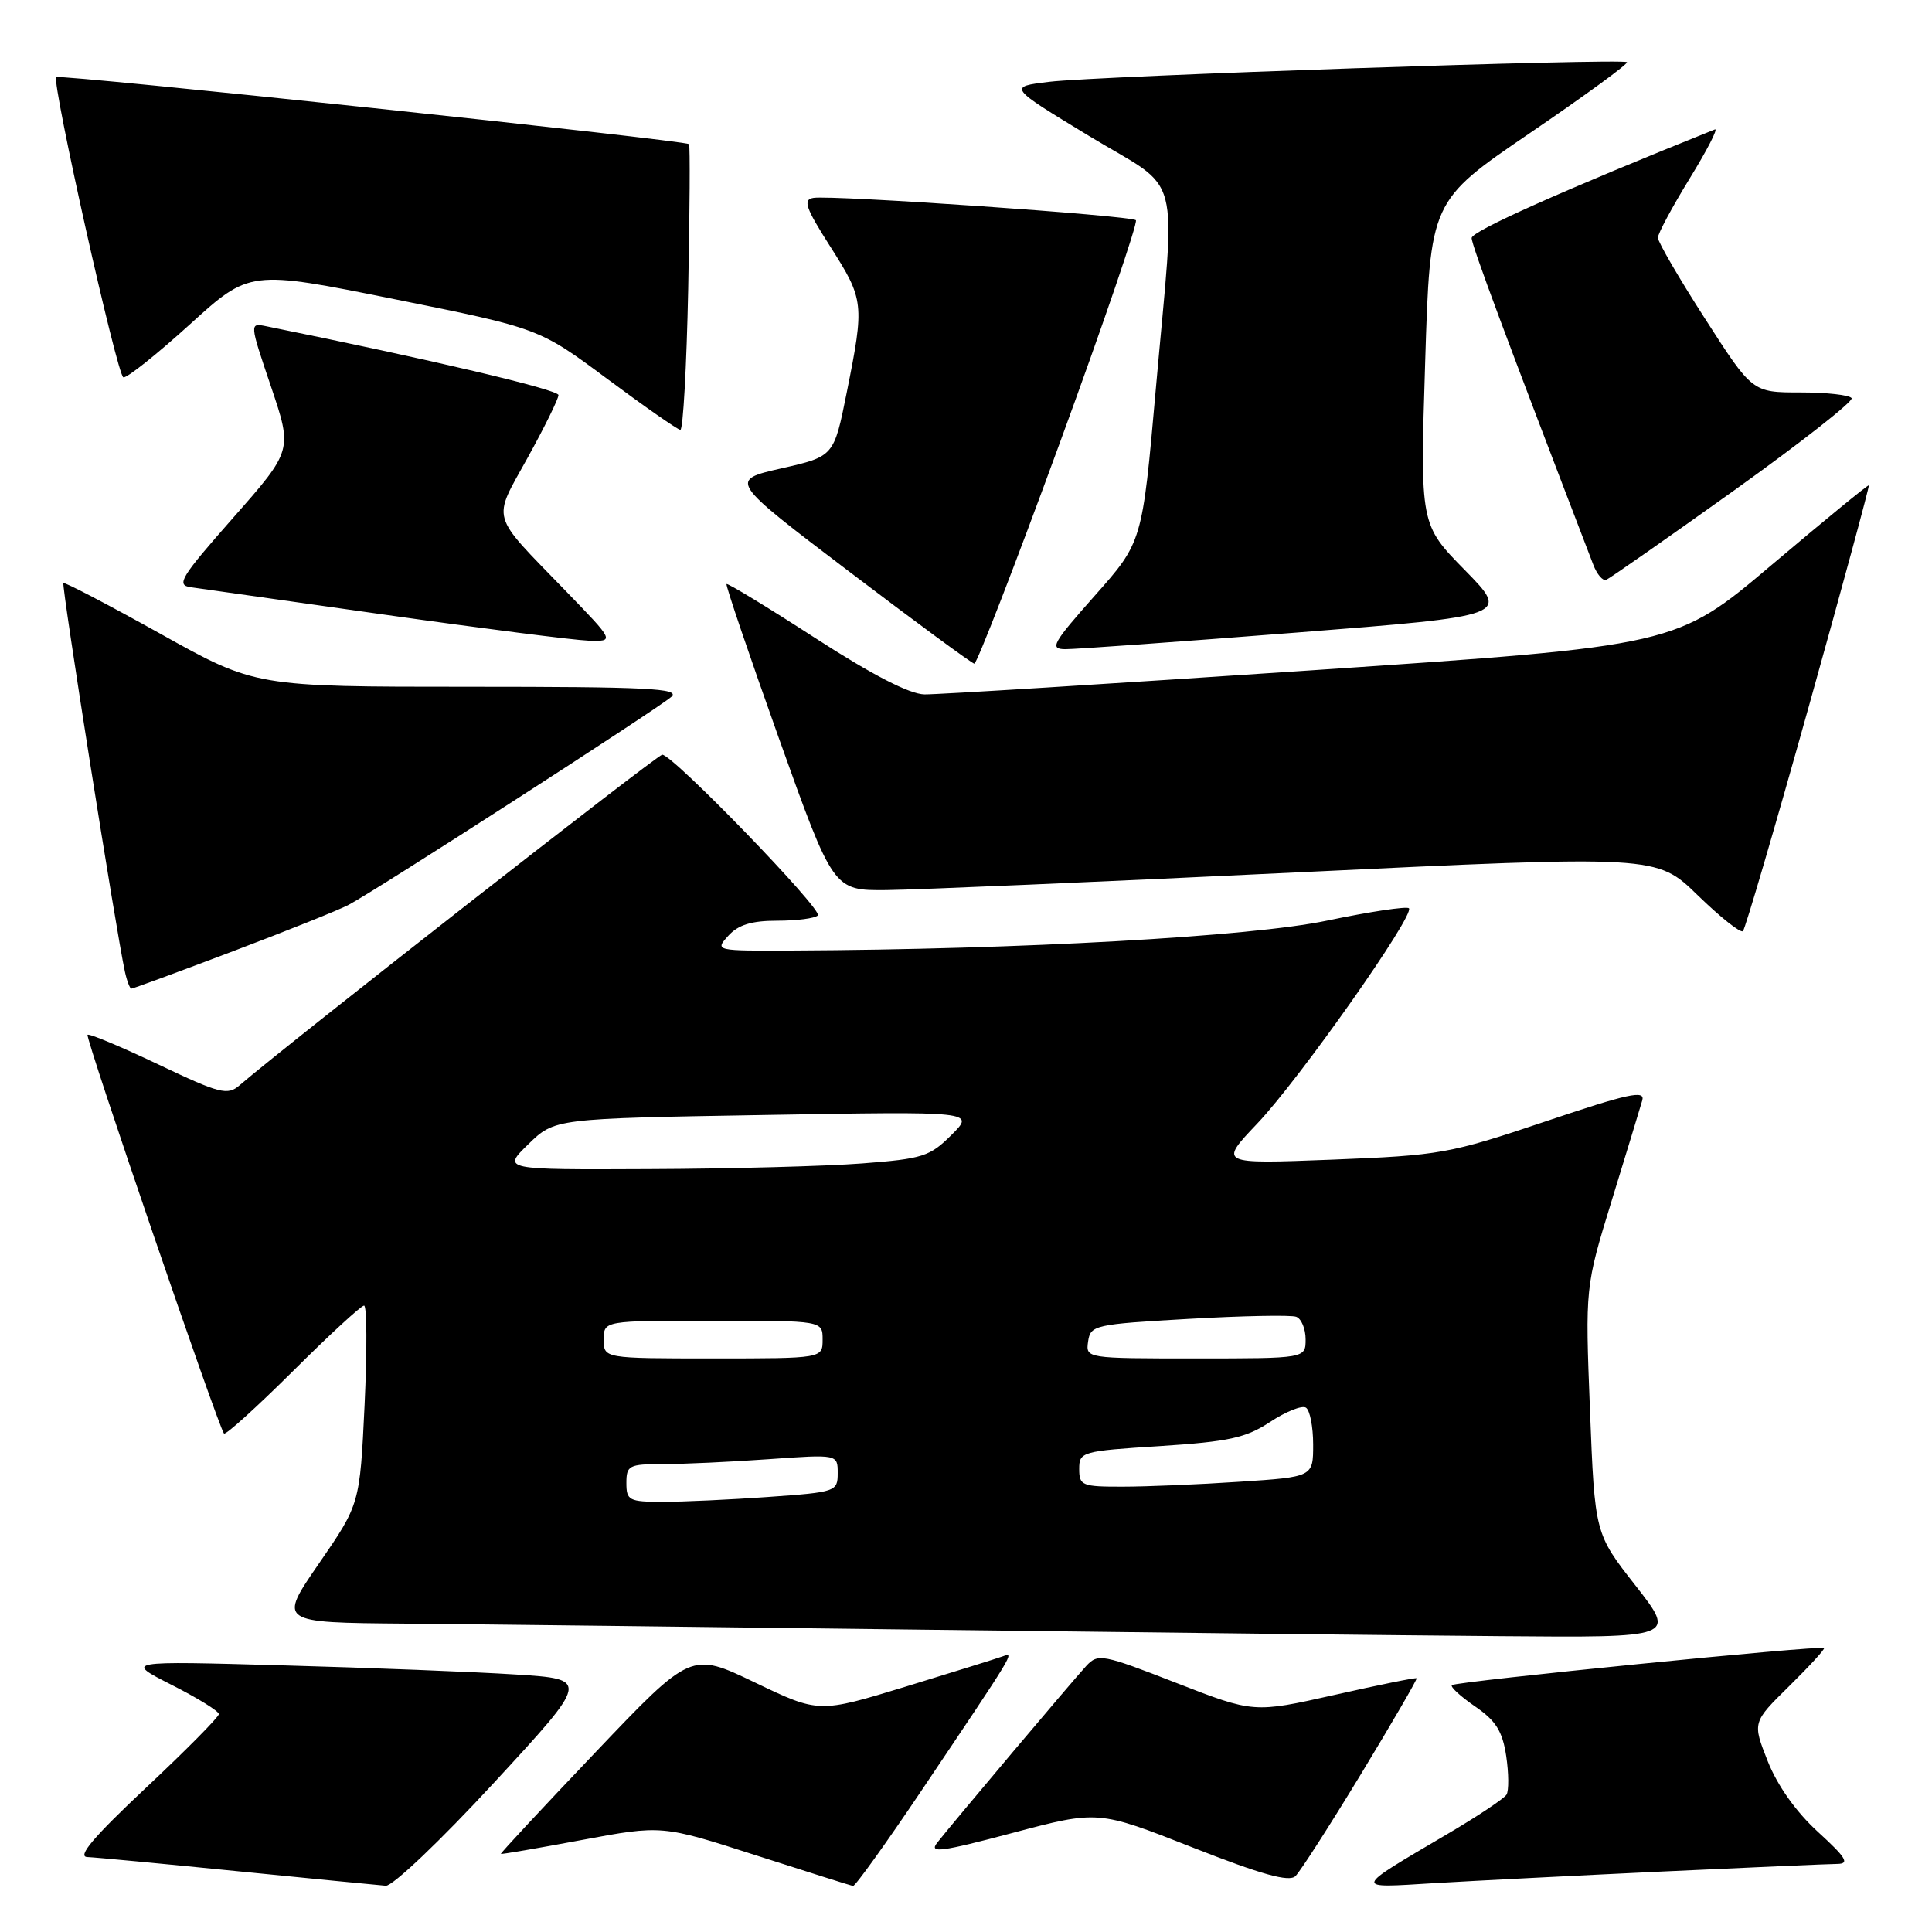 <?xml version="1.0" encoding="UTF-8" standalone="no"?>
<!DOCTYPE svg PUBLIC "-//W3C//DTD SVG 1.1//EN" "http://www.w3.org/Graphics/SVG/1.1/DTD/svg11.dtd" >
<svg xmlns="http://www.w3.org/2000/svg" xmlns:xlink="http://www.w3.org/1999/xlink" version="1.1" viewBox="0 0 256 256">
 <g >
 <path fill="currentColor"
d=" M 65.43 236.25 C 78.12 222.50 78.12 222.50 68.31 221.88 C 62.91 221.53 49.05 220.99 37.50 220.67 C 16.50 220.08 16.50 220.08 22.75 223.26 C 26.19 225.00 29.00 226.74 29.00 227.13 C 29.00 227.51 24.64 231.92 19.32 236.91 C 12.39 243.42 10.19 246.02 11.57 246.07 C 12.63 246.11 21.60 246.96 31.50 247.95 C 41.40 248.94 50.23 249.80 51.12 249.87 C 52.02 249.94 58.40 243.87 65.43 236.25 Z  M 122.11 237.25 C 134.56 218.72 134.46 218.89 132.88 219.47 C 132.12 219.75 126.33 221.55 120.00 223.49 C 108.50 227.00 108.50 227.00 100.03 222.94 C 91.57 218.88 91.57 218.88 78.90 232.19 C 71.93 239.51 66.29 245.57 66.37 245.65 C 66.44 245.73 71.27 244.90 77.10 243.81 C 87.71 241.83 87.71 241.83 100.10 245.82 C 106.92 248.01 112.74 249.85 113.03 249.90 C 113.31 249.96 117.40 244.26 122.11 237.25 Z  M 180.36 235.04 C 184.51 228.19 187.82 222.49 187.71 222.38 C 187.59 222.27 182.69 223.26 176.81 224.59 C 166.13 226.99 166.13 226.99 155.85 222.99 C 146.09 219.19 145.49 219.07 143.94 220.74 C 142.12 222.71 126.22 241.57 124.17 244.19 C 123.07 245.60 124.71 245.39 134.18 242.87 C 145.50 239.87 145.50 239.87 158.00 244.79 C 167.18 248.40 170.81 249.41 171.65 248.60 C 172.28 248.00 176.20 241.89 180.36 235.04 Z  M 220.45 247.98 C 231.98 247.44 242.33 246.99 243.45 246.98 C 245.12 246.96 244.64 246.17 240.88 242.73 C 237.97 240.07 235.51 236.59 234.23 233.36 C 232.20 228.22 232.20 228.22 237.08 223.42 C 239.76 220.78 241.84 218.51 241.70 218.37 C 241.31 217.97 192.86 222.81 192.38 223.29 C 192.15 223.52 193.53 224.79 195.45 226.11 C 198.21 228.00 199.08 229.38 199.58 232.68 C 199.92 234.98 199.94 237.28 199.62 237.80 C 199.30 238.32 195.77 240.68 191.77 243.03 C 179.16 250.46 179.24 250.19 190.00 249.53 C 195.22 249.22 208.93 248.52 220.45 247.98 Z  M 216.72 210.10 C 211.32 203.21 211.32 203.21 210.68 186.87 C 210.04 170.53 210.04 170.53 213.58 159.02 C 215.53 152.68 217.34 146.74 217.61 145.80 C 218.01 144.41 215.75 144.90 204.80 148.59 C 192.05 152.88 190.88 153.09 176.50 153.66 C 161.50 154.24 161.50 154.24 166.60 148.87 C 172.17 143.01 187.53 121.20 186.69 120.35 C 186.40 120.07 181.51 120.80 175.83 121.99 C 165.72 124.11 135.26 125.81 105.10 125.95 C 94.75 126.00 94.70 125.99 96.50 124.00 C 97.82 122.54 99.58 122.00 102.99 122.00 C 105.56 122.00 107.98 121.69 108.37 121.30 C 109.08 120.58 89.16 100.00 87.75 100.00 C 87.11 100.00 37.95 138.45 31.74 143.81 C 30.15 145.18 29.15 144.93 20.95 141.03 C 15.99 138.67 11.78 136.91 11.60 137.12 C 11.28 137.50 28.93 189.08 29.68 189.95 C 29.89 190.19 33.99 186.48 38.80 181.70 C 43.61 176.91 47.85 173.00 48.24 173.00 C 48.62 173.00 48.65 178.92 48.31 186.16 C 47.68 199.31 47.68 199.31 42.27 207.16 C 36.87 215.00 36.87 215.00 53.68 215.14 C 62.93 215.22 94.12 215.59 123.00 215.95 C 151.88 216.31 185.99 216.70 198.81 216.80 C 222.11 217.00 222.11 217.00 216.72 210.10 Z  M 30.86 126.05 C 38.04 123.33 44.96 120.56 46.21 119.89 C 49.94 117.92 87.37 93.78 88.96 92.33 C 90.19 91.22 85.76 91.00 62.13 91.00 C 33.83 91.00 33.83 91.00 21.26 83.98 C 14.35 80.13 8.56 77.10 8.40 77.26 C 8.13 77.54 15.41 123.58 16.55 128.75 C 16.82 129.99 17.21 131.00 17.41 131.00 C 17.62 131.00 23.67 128.77 30.86 126.05 Z  M 239.66 93.67 C 244.15 77.63 247.73 64.41 247.63 64.31 C 247.53 64.20 241.75 68.94 234.77 74.84 C 222.10 85.57 222.10 85.57 173.80 88.82 C 147.23 90.60 124.15 92.04 122.50 92.01 C 120.52 91.98 115.58 89.43 108.02 84.54 C 101.71 80.46 96.42 77.24 96.27 77.39 C 96.13 77.54 99.25 86.74 103.21 97.83 C 110.42 118.00 110.42 118.00 117.46 117.94 C 121.33 117.90 145.88 116.85 172.00 115.59 C 219.50 113.32 219.50 113.32 224.95 118.62 C 227.95 121.54 230.65 123.68 230.95 123.38 C 231.25 123.08 235.17 109.71 239.66 93.67 Z  M 140.37 58.85 C 146.24 42.82 150.80 29.47 150.51 29.18 C 149.90 28.56 110.28 25.82 107.79 26.22 C 106.36 26.45 106.73 27.52 110.04 32.71 C 114.50 39.71 114.56 40.23 112.20 51.99 C 110.50 60.48 110.50 60.48 103.55 62.06 C 96.59 63.64 96.59 63.64 112.55 75.76 C 121.32 82.42 128.77 87.90 129.10 87.94 C 129.43 87.97 134.50 74.88 140.37 58.85 Z  M 171.77 83.82 C 200.04 81.60 200.04 81.60 194.11 75.55 C 188.17 69.50 188.17 69.50 188.84 48.07 C 189.50 26.64 189.50 26.64 202.72 17.63 C 210.00 12.67 215.78 8.45 215.58 8.24 C 215.03 7.70 145.43 10.06 139.03 10.84 C 133.57 11.50 133.57 11.50 144.28 18.00 C 156.84 25.62 155.79 21.64 153.14 51.66 C 151.36 71.83 151.36 71.83 145.08 78.91 C 139.45 85.26 139.04 86.00 141.15 86.02 C 142.44 86.03 156.22 85.04 171.77 83.82 Z  M 74.91 78.25 C 64.83 67.84 65.21 69.17 69.91 60.66 C 72.16 56.59 74.00 52.85 74.00 52.35 C 74.00 51.63 57.15 47.66 35.28 43.23 C 33.05 42.78 33.05 42.78 35.91 51.23 C 38.76 59.68 38.76 59.68 30.91 68.59 C 23.93 76.51 23.30 77.53 25.28 77.81 C 26.50 77.99 38.07 79.62 51.00 81.45 C 63.93 83.28 76.06 84.82 77.97 84.89 C 81.45 85.00 81.45 85.00 74.91 78.25 Z  M 229.74 65.01 C 238.58 58.69 245.61 53.17 245.35 52.76 C 245.09 52.34 242.03 52.00 238.54 52.00 C 232.20 52.00 232.20 52.00 225.94 42.25 C 222.49 36.89 219.68 32.05 219.68 31.50 C 219.68 30.95 221.58 27.42 223.89 23.65 C 226.21 19.88 227.71 16.96 227.23 17.15 C 207.16 25.20 195.00 30.63 195.00 31.54 C 195.00 32.49 199.47 44.49 211.12 74.83 C 211.61 76.11 212.38 77.01 212.83 76.83 C 213.28 76.65 220.89 71.33 229.74 65.01 Z  M 91.19 38.25 C 91.40 27.94 91.45 19.32 91.30 19.10 C 90.96 18.60 7.87 9.80 7.45 10.22 C 6.82 10.85 15.53 49.81 16.35 50.00 C 16.81 50.12 20.77 46.96 25.14 43.00 C 33.09 35.78 33.09 35.78 52.26 39.64 C 71.44 43.50 71.44 43.50 80.47 50.21 C 85.44 53.90 89.79 56.94 90.15 56.96 C 90.51 56.98 90.98 48.56 91.19 38.25 Z  M 83.00 196.50 C 83.00 194.18 83.34 194.00 87.85 194.00 C 90.51 194.00 96.81 193.71 101.85 193.35 C 111.00 192.70 111.00 192.70 111.00 195.20 C 111.00 197.64 110.77 197.72 101.85 198.35 C 96.81 198.71 90.51 199.00 87.85 199.00 C 83.34 199.00 83.00 198.82 83.00 196.50 Z  M 143.00 194.65 C 143.00 192.37 143.32 192.27 153.75 191.61 C 162.84 191.02 165.08 190.53 168.29 188.42 C 170.37 187.05 172.50 186.19 173.04 186.52 C 173.57 186.85 174.00 189.05 174.00 191.41 C 174.00 195.70 174.00 195.70 164.25 196.34 C 158.89 196.70 151.91 196.99 148.75 196.99 C 143.38 197.00 143.00 196.85 143.00 194.65 Z  M 80.00 177.50 C 80.00 175.00 80.00 175.00 94.50 175.00 C 109.00 175.00 109.00 175.00 109.00 177.50 C 109.00 180.00 109.00 180.00 94.50 180.00 C 80.00 180.00 80.00 180.00 80.00 177.50 Z  M 144.18 177.75 C 144.49 175.59 145.04 175.47 157.50 174.76 C 164.65 174.35 171.06 174.23 171.75 174.48 C 172.44 174.73 173.00 176.08 173.00 177.47 C 173.00 180.00 173.00 180.00 158.43 180.00 C 143.89 180.00 143.86 180.00 144.18 177.75 Z  M 70.02 151.60 C 73.50 148.21 73.50 148.21 101.35 147.74 C 129.20 147.26 129.20 147.26 126.08 150.38 C 123.22 153.24 122.26 153.55 114.24 154.16 C 109.43 154.53 96.73 154.87 86.02 154.91 C 66.53 155.00 66.53 155.00 70.02 151.60 Z "/>
</g>
</svg>